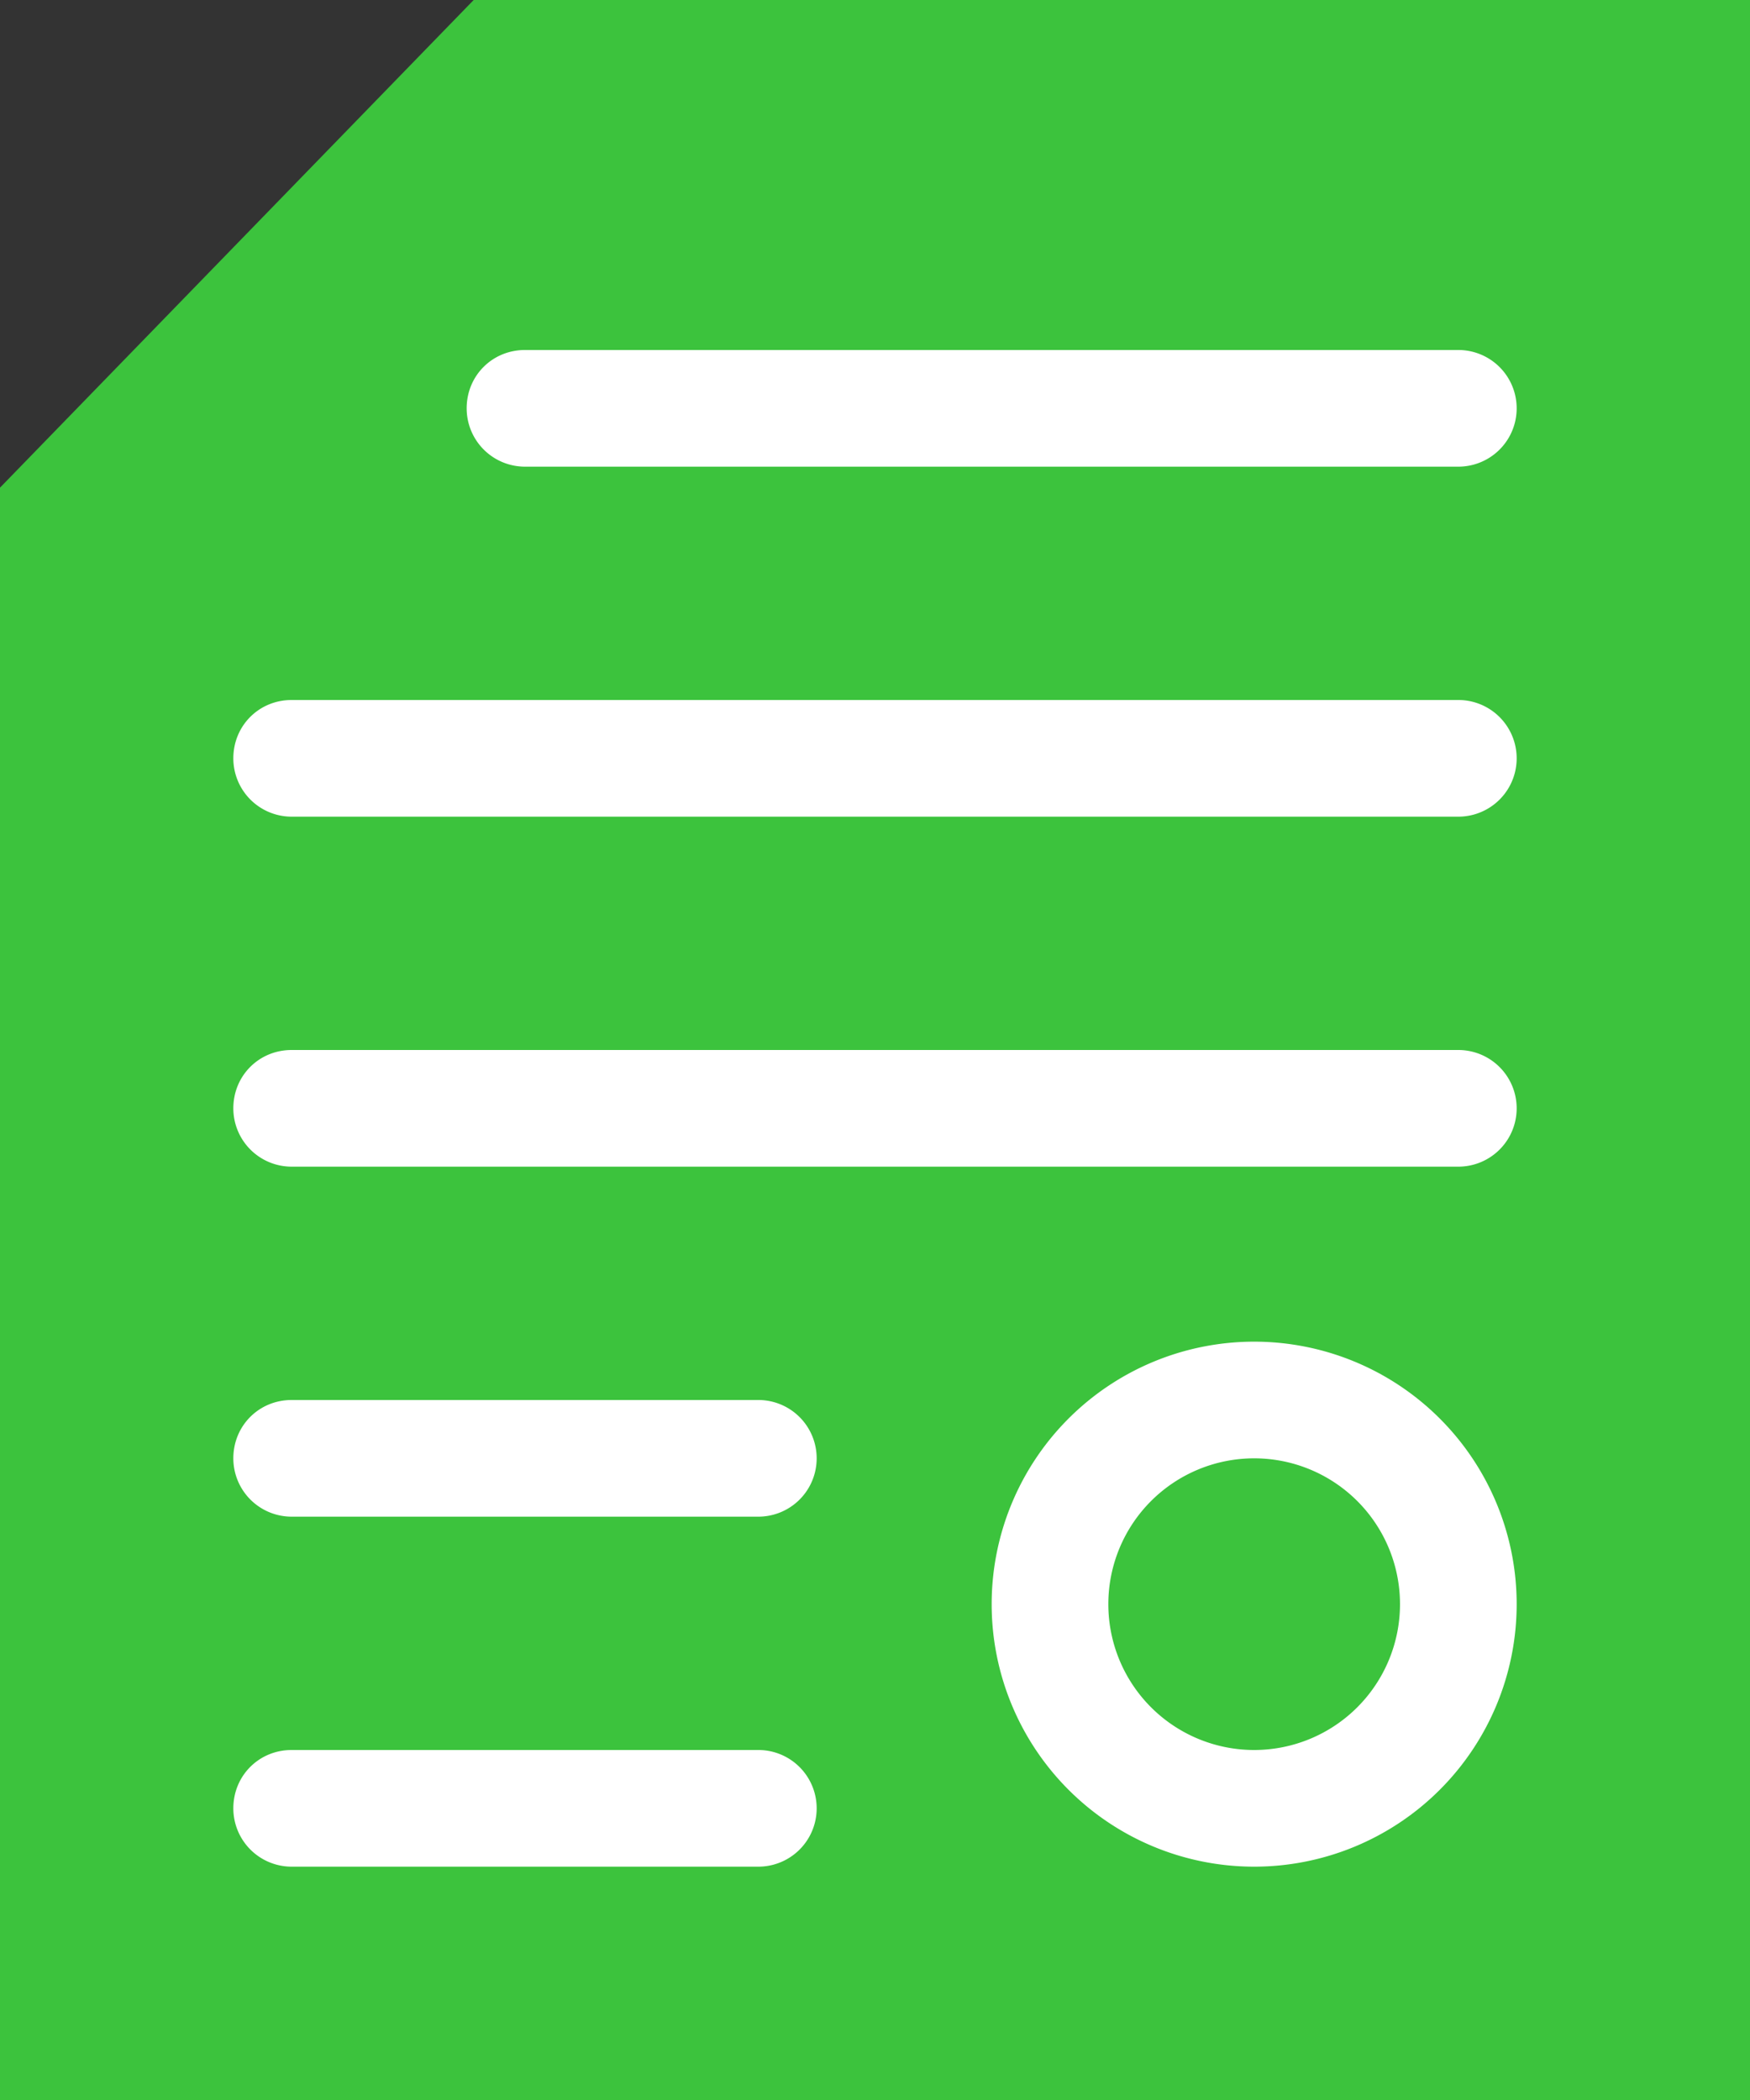 <svg xmlns="http://www.w3.org/2000/svg" xmlns:xlink="http://www.w3.org/1999/xlink" width="15" height="18" viewBox="0 0 15 18"><rect x="0" y="0" width="15" height="18" fill="#333333" stroke="none"/><defs><path id="a" d="M591.06 2893H602v18h-15v-13.82z"/><path id="b" d="M596 2906.75a1.75 1.75 0 1 1 3.5 0 1.75 1.75 0 0 1-3.5 0z"/><path id="c" d="M589 2902.5c0-.28.22-.5.5-.5h10a.5.5 0 0 1 0 1h-10a.5.5 0 0 1-.5-.5z"/><path id="d" d="M589 2905.5c0-.28.22-.5.5-.5h4a.5.5 0 0 1 0 1h-4a.5.5 0 0 1-.5-.5z"/><path id="e" d="M589 2908.5c0-.28.22-.5.5-.5h4a.5.5 0 0 1 0 1h-4a.5.5 0 0 1-.5-.5z"/><path id="f" d="M589 2899.5c0-.28.22-.5.5-.5h10a.5.5 0 0 1 0 1h-10a.5.5 0 0 1-.5-.5z"/><path id="g" d="M591 2896.5c0-.28.22-.5.5-.5h8a.5.5 0 0 1 0 1h-8a.5.5 0 0 1-.5-.5z"/></defs><g transform="translate(-587 -2893)"><use fill="#3cc33d" xlink:href="#a"/></g><g transform="translate(-587 -2893)"><use fill="#3cc33d" xlink:href="#b"/><use fill="#fff" fill-opacity="0" stroke="#fff" stroke-miterlimit="50" xlink:href="#b"/></g><g transform="translate(-587 -2893)"><use fill="#fff" xlink:href="#c"/></g><g transform="translate(-587 -2893)"><use fill="#fff" xlink:href="#d"/></g><g transform="translate(-587 -2893)"><use fill="#fff" xlink:href="#e"/></g><g transform="translate(-587 -2893)"><use fill="#fff" xlink:href="#f"/></g><g transform="translate(-587 -2893)"><use fill="#fff" xlink:href="#g"/></g></svg>